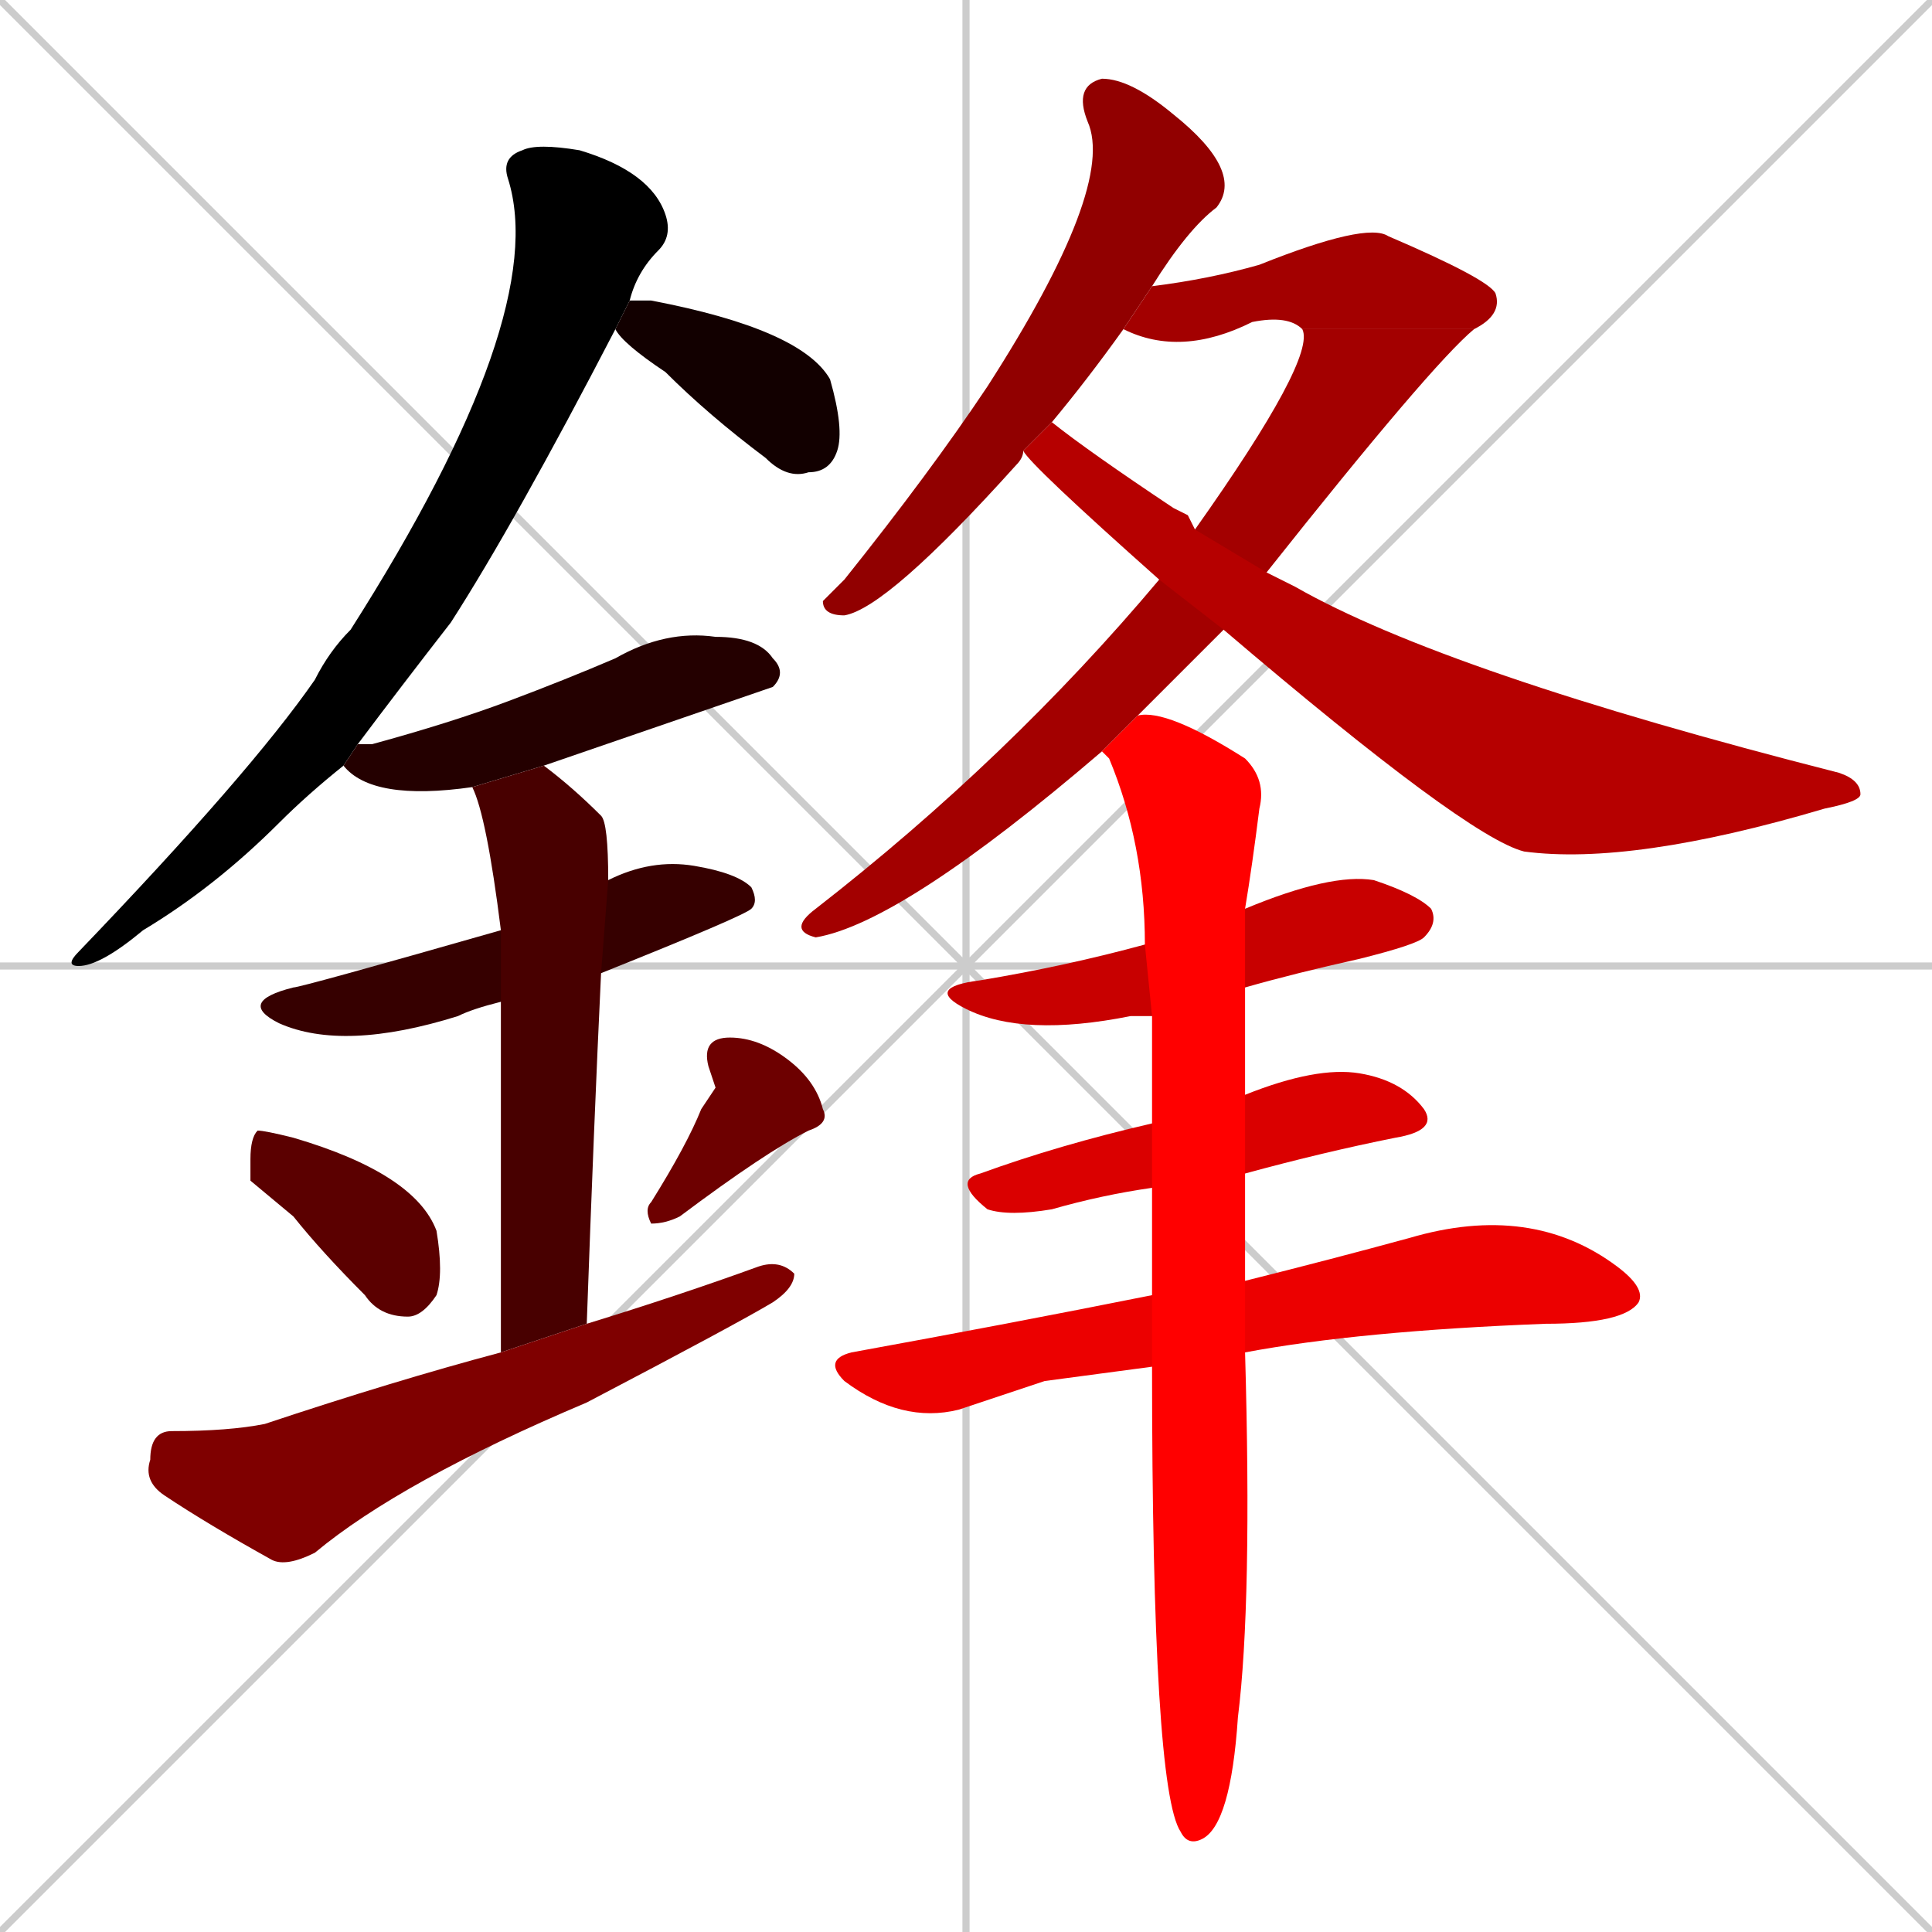 <svg xmlns="http://www.w3.org/2000/svg" xmlns:xlink="http://www.w3.org/1999/xlink" width="270" height="270"><path d="M 0 0 L 270 270 M 270 0 L 0 270 M 135 0 L 135 270 M 0 135 L 270 135" stroke="#CCCCCC" /><path d="M 48 107 Q 43 111 39 115 Q 30 124 20 130 Q 14 135 11 135 Q 9 135 11 133 Q 35 108 44 95 Q 46 91 49 88 Q 77 44 71 25 Q 70 22 73 21 Q 75 20 81 21 Q 91 24 93 30 Q 94 33 92 35 Q 89 38 88 42 L 86 46 Q 72 73 63 87 Q 56 96 50 104" fill="#000000" /><path d="M 88 42 Q 90 42 91 42 Q 112 46 116 53 Q 118 60 117 63 Q 116 66 113 66 Q 110 67 107 64 Q 99 58 93 52 Q 87 48 86 46" fill="#120000" /><path d="M 66 110 Q 52 112 48 107 L 50 104 Q 51 104 52 104 Q 63 101 71 98 Q 79 95 86 92 Q 93 88 100 89 Q 106 89 108 92 Q 110 94 108 96 Q 108 96 76 107" fill="#240000" /><path d="M 70 140 Q 66 141 64 142 Q 48 147 39 143 Q 33 140 41 138 Q 42 138 70 130 L 85 123 Q 91 120 97 121 Q 103 122 105 124 Q 106 126 105 127 Q 104 128 84 136" fill="#360000" /><path d="M 70 189 Q 70 156 70 140 L 70 130 Q 68 114 66 110 L 76 107 Q 80 110 84 114 Q 85 115 85 123 L 84 136 Q 83 157 82 185" fill="#480000" /><path d="M 35 165 L 35 162 Q 35 159 36 158 Q 37 158 41 159 Q 58 164 61 172 Q 62 178 61 181 Q 59 184 57 184 Q 53 184 51 181 Q 45 175 41 170" fill="#5b0000" /><path d="M 100 152 L 99 149 Q 98 145 102 145 Q 106 145 110 148 Q 114 151 115 155 Q 116 157 113 158 Q 107 161 95 170 Q 93 171 91 171 Q 90 169 91 168 Q 96 160 98 155" fill="#6d0000" /><path d="M 82 196 L 82 196 Q 56 207 44 217 Q 40 219 38 218 Q 29 213 23 209 Q 20 207 21 204 Q 21 200 24 200 Q 32 200 37 199 Q 55 193 70 189 L 82 185 Q 95 181 106 177 Q 109 176 111 178 Q 111 180 108 182 Q 103 185 82 196" fill="#7f0000" /><path d="M 157 46 Q 152 53 147 59 L 143 63 Q 143 64 142 65 Q 124 85 118 86 Q 115 86 115 84 Q 116 83 118 81 Q 130 66 138 54 Q 156 26 152 17 Q 150 12 154 11 Q 158 11 164 16 Q 174 24 170 29 Q 166 32 161 40" fill="#910000" /><path d="M 182 46 Q 180 44 175 45 Q 165 50 157 46 L 161 40 Q 169 39 176 37 Q 191 31 194 33 Q 208 39 209 41 Q 210 44 206 46" fill="#a30000" /><path d="M 167 74 Q 184 50 182 46 L 206 46 Q 200 51 177 80 L 171 88 Q 165 94 159 100 L 154 105 Q 126 129 114 131 Q 110 130 114 127 Q 141 106 162 81" fill="#a30000" /><path d="M 166 72 L 167 74 L 177 80 Q 179 81 181 82 Q 202 94 257 108 Q 260 109 260 111 Q 260 112 255 113 Q 228 121 213 119 Q 205 117 171 88 L 162 81 Q 144 65 143 63 L 147 59 Q 152 63 164 71" fill="#b60000" /><path d="M 161 142 Q 159 142 158 142 Q 143 145 135 141 Q 129 138 137 137 Q 149 135 160 132 L 174 127 Q 186 122 192 123 Q 198 125 200 127 Q 201 129 199 131 Q 198 132 190 134 Q 181 136 174 138" fill="#c80000" /><path d="M 161 166 Q 154 167 147 169 Q 141 170 138 169 Q 133 165 137 164 Q 148 160 161 157 L 174 153 Q 184 149 190 150 Q 196 151 199 155 Q 201 158 195 159 Q 185 161 174 164" fill="#da0000" /><path d="M 146 193 L 134 197 Q 126 199 118 193 Q 115 190 119 189 Q 141 185 161 181 L 174 179 Q 186 176 197 173 Q 214 168 226 177 Q 230 180 229 182 Q 227 185 216 185 Q 190 186 174 189 L 161 191" fill="#ec0000" /><path d="M 161 181 Q 161 173 161 166 L 161 157 Q 161 149 161 142 L 160 132 Q 160 118 155 106 Q 154 105 154 105 L 159 100 Q 163 99 174 106 Q 177 109 176 113 Q 175 121 174 127 L 174 138 Q 174 146 174 153 L 174 164 Q 174 172 174 179 L 174 189 Q 175 224 173 240 Q 172 255 168 257 Q 166 258 165 256 Q 161 250 161 191" fill="#ff0000" /></svg>